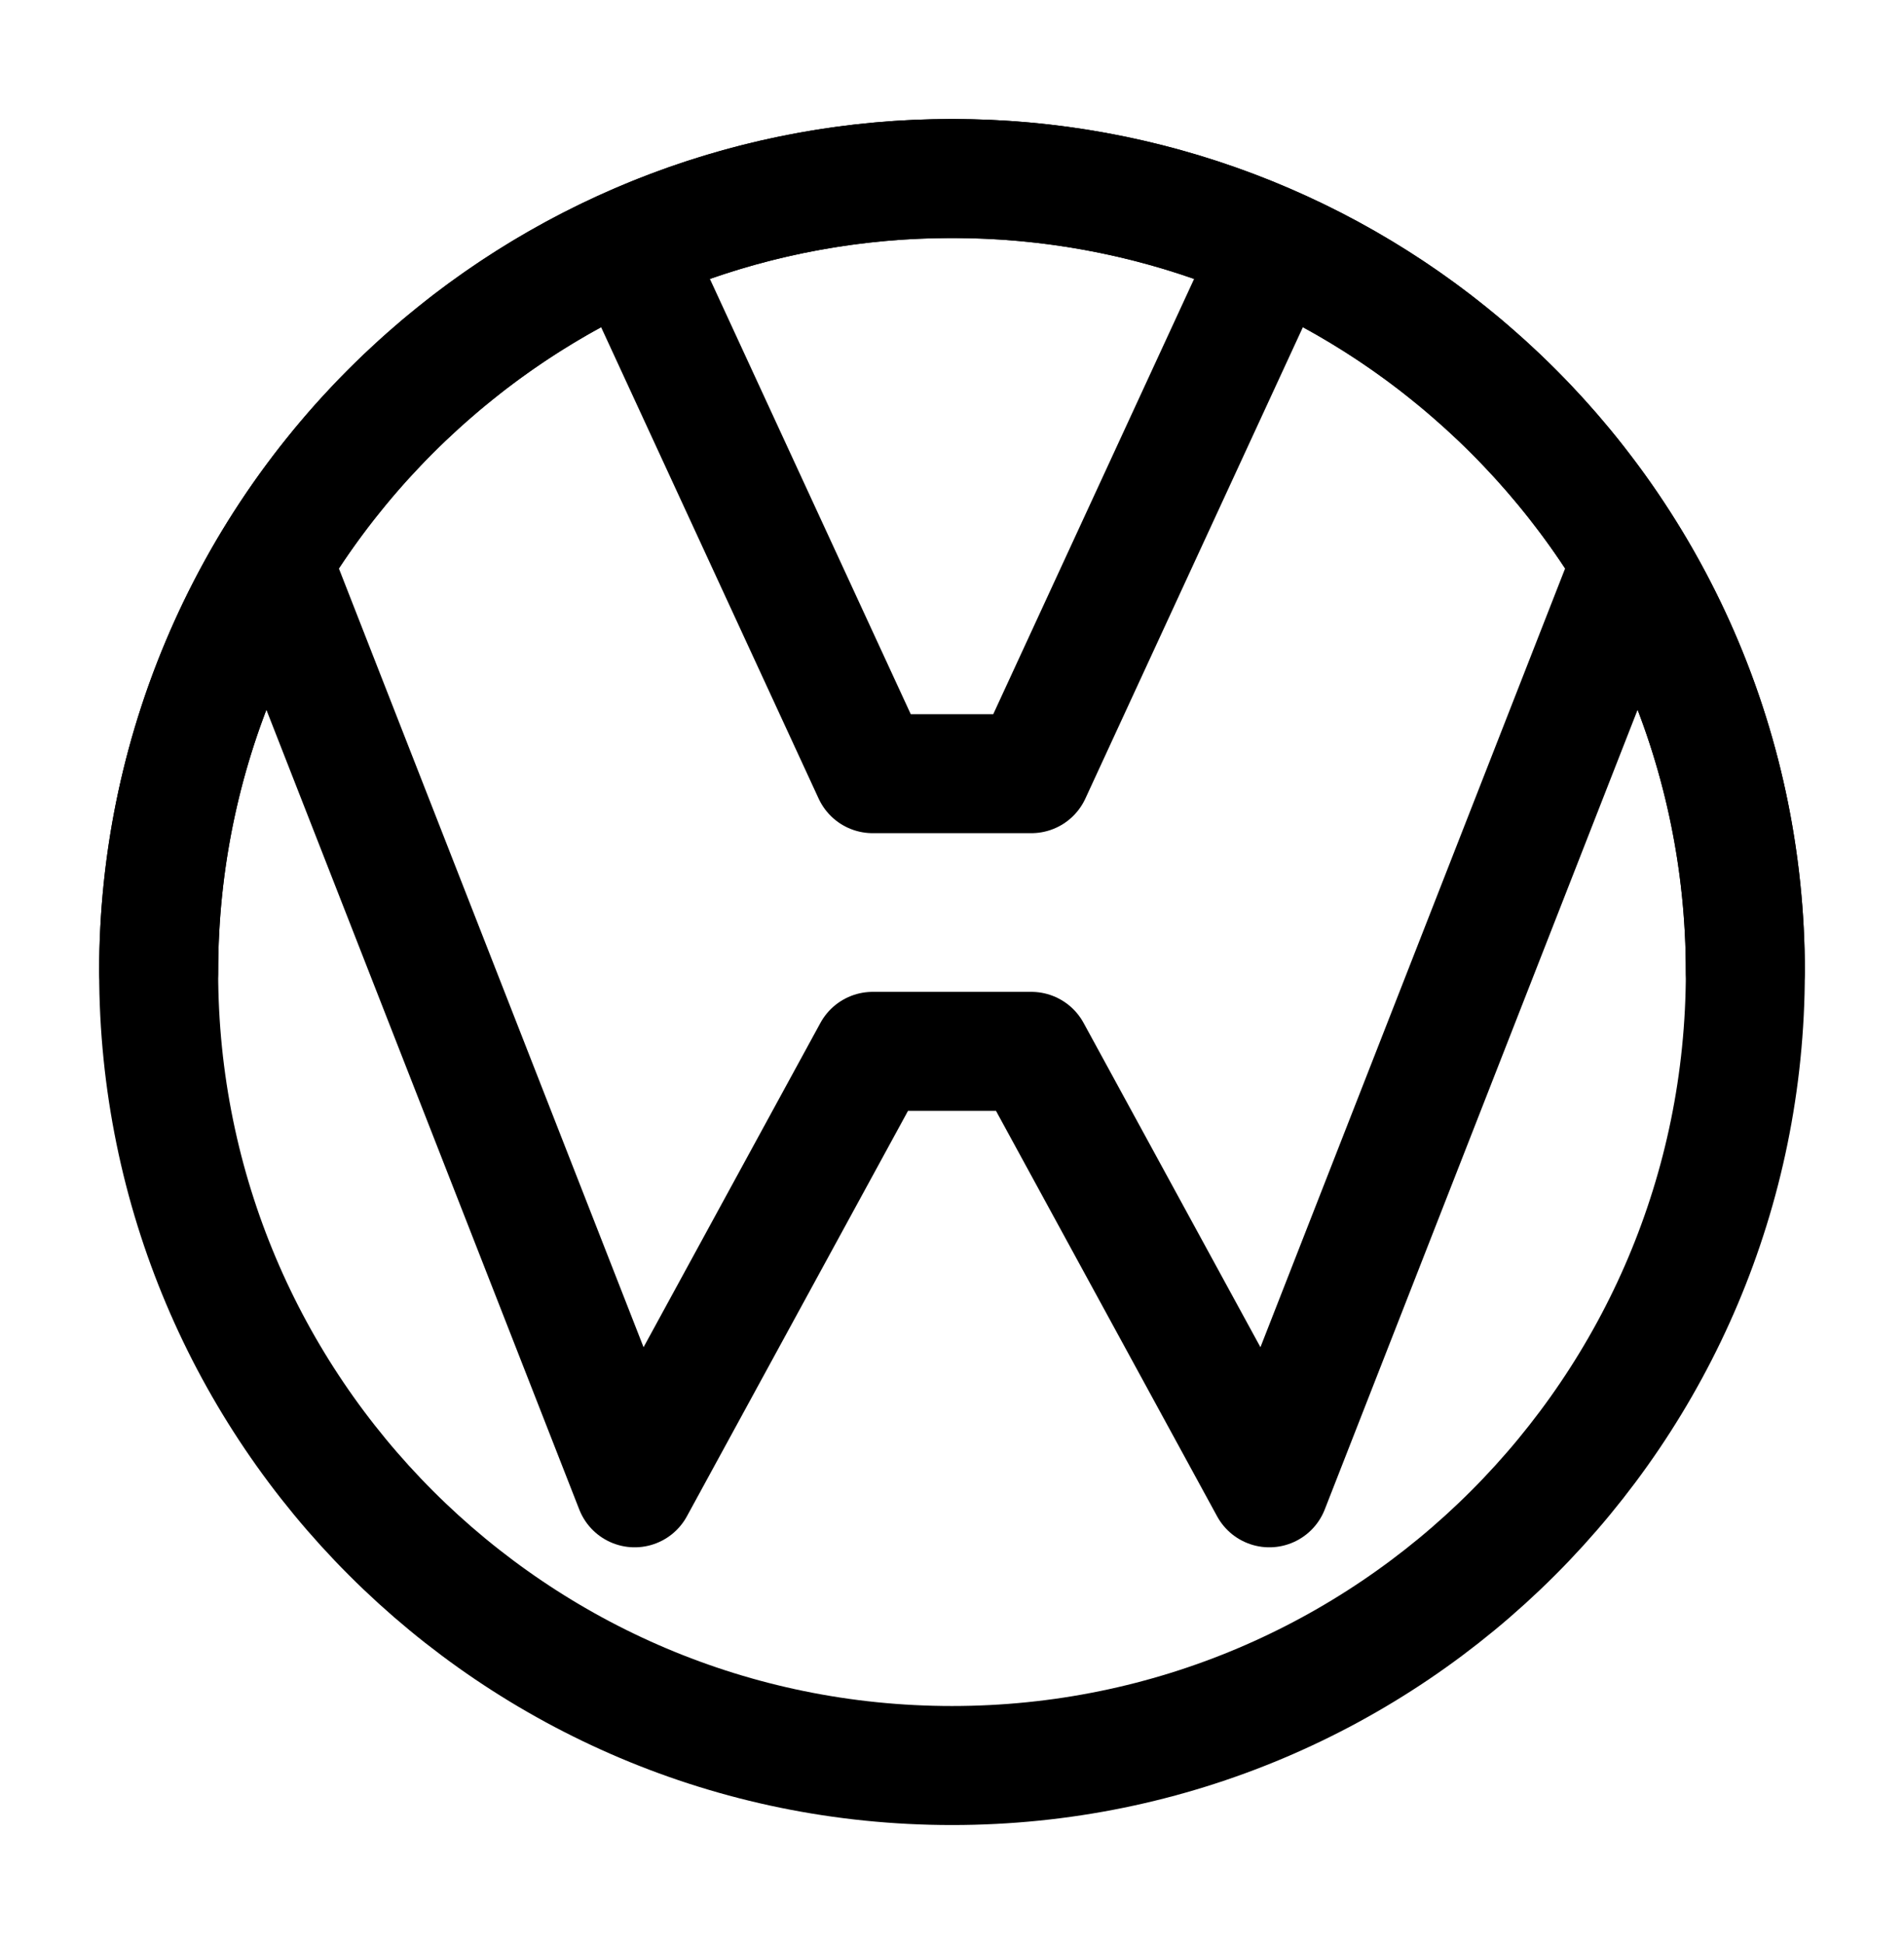 <svg width="48" height="49" viewBox="0 0 48 49" fill="none" xmlns="http://www.w3.org/2000/svg">
<path d="M24 44.5C35.046 44.5 44 35.546 44 24.5C44 13.454 35.046 4.5 24 4.5C12.954 4.5 4 13.454 4 24.5C4 35.546 12.954 44.5 24 44.5Z" stroke="#000" stroke-width="3"/>
<path d="M7 14.5L16 37.5L22 26.5H26L32 37.5L41 14.5" stroke="#000" stroke-width="3" stroke-linecap="round" stroke-linejoin="round"/>
<path d="M16 6.5L22 19.5H26L32 6.5" stroke="#000" stroke-width="3" stroke-linecap="round" stroke-linejoin="round"/>
<path d="M44 24.5C44.003 21.662 43.401 18.856 42.234 16.27C41.066 13.683 39.36 11.375 37.23 9.5C33.58 6.272 28.873 4.493 24 4.5C19.127 4.493 14.42 6.272 10.77 9.5C8.64 11.375 6.934 13.683 5.766 16.27C4.599 18.856 3.997 21.662 4 24.5" stroke="#000" stroke-width="3" stroke-linecap="round"/>
</svg>
